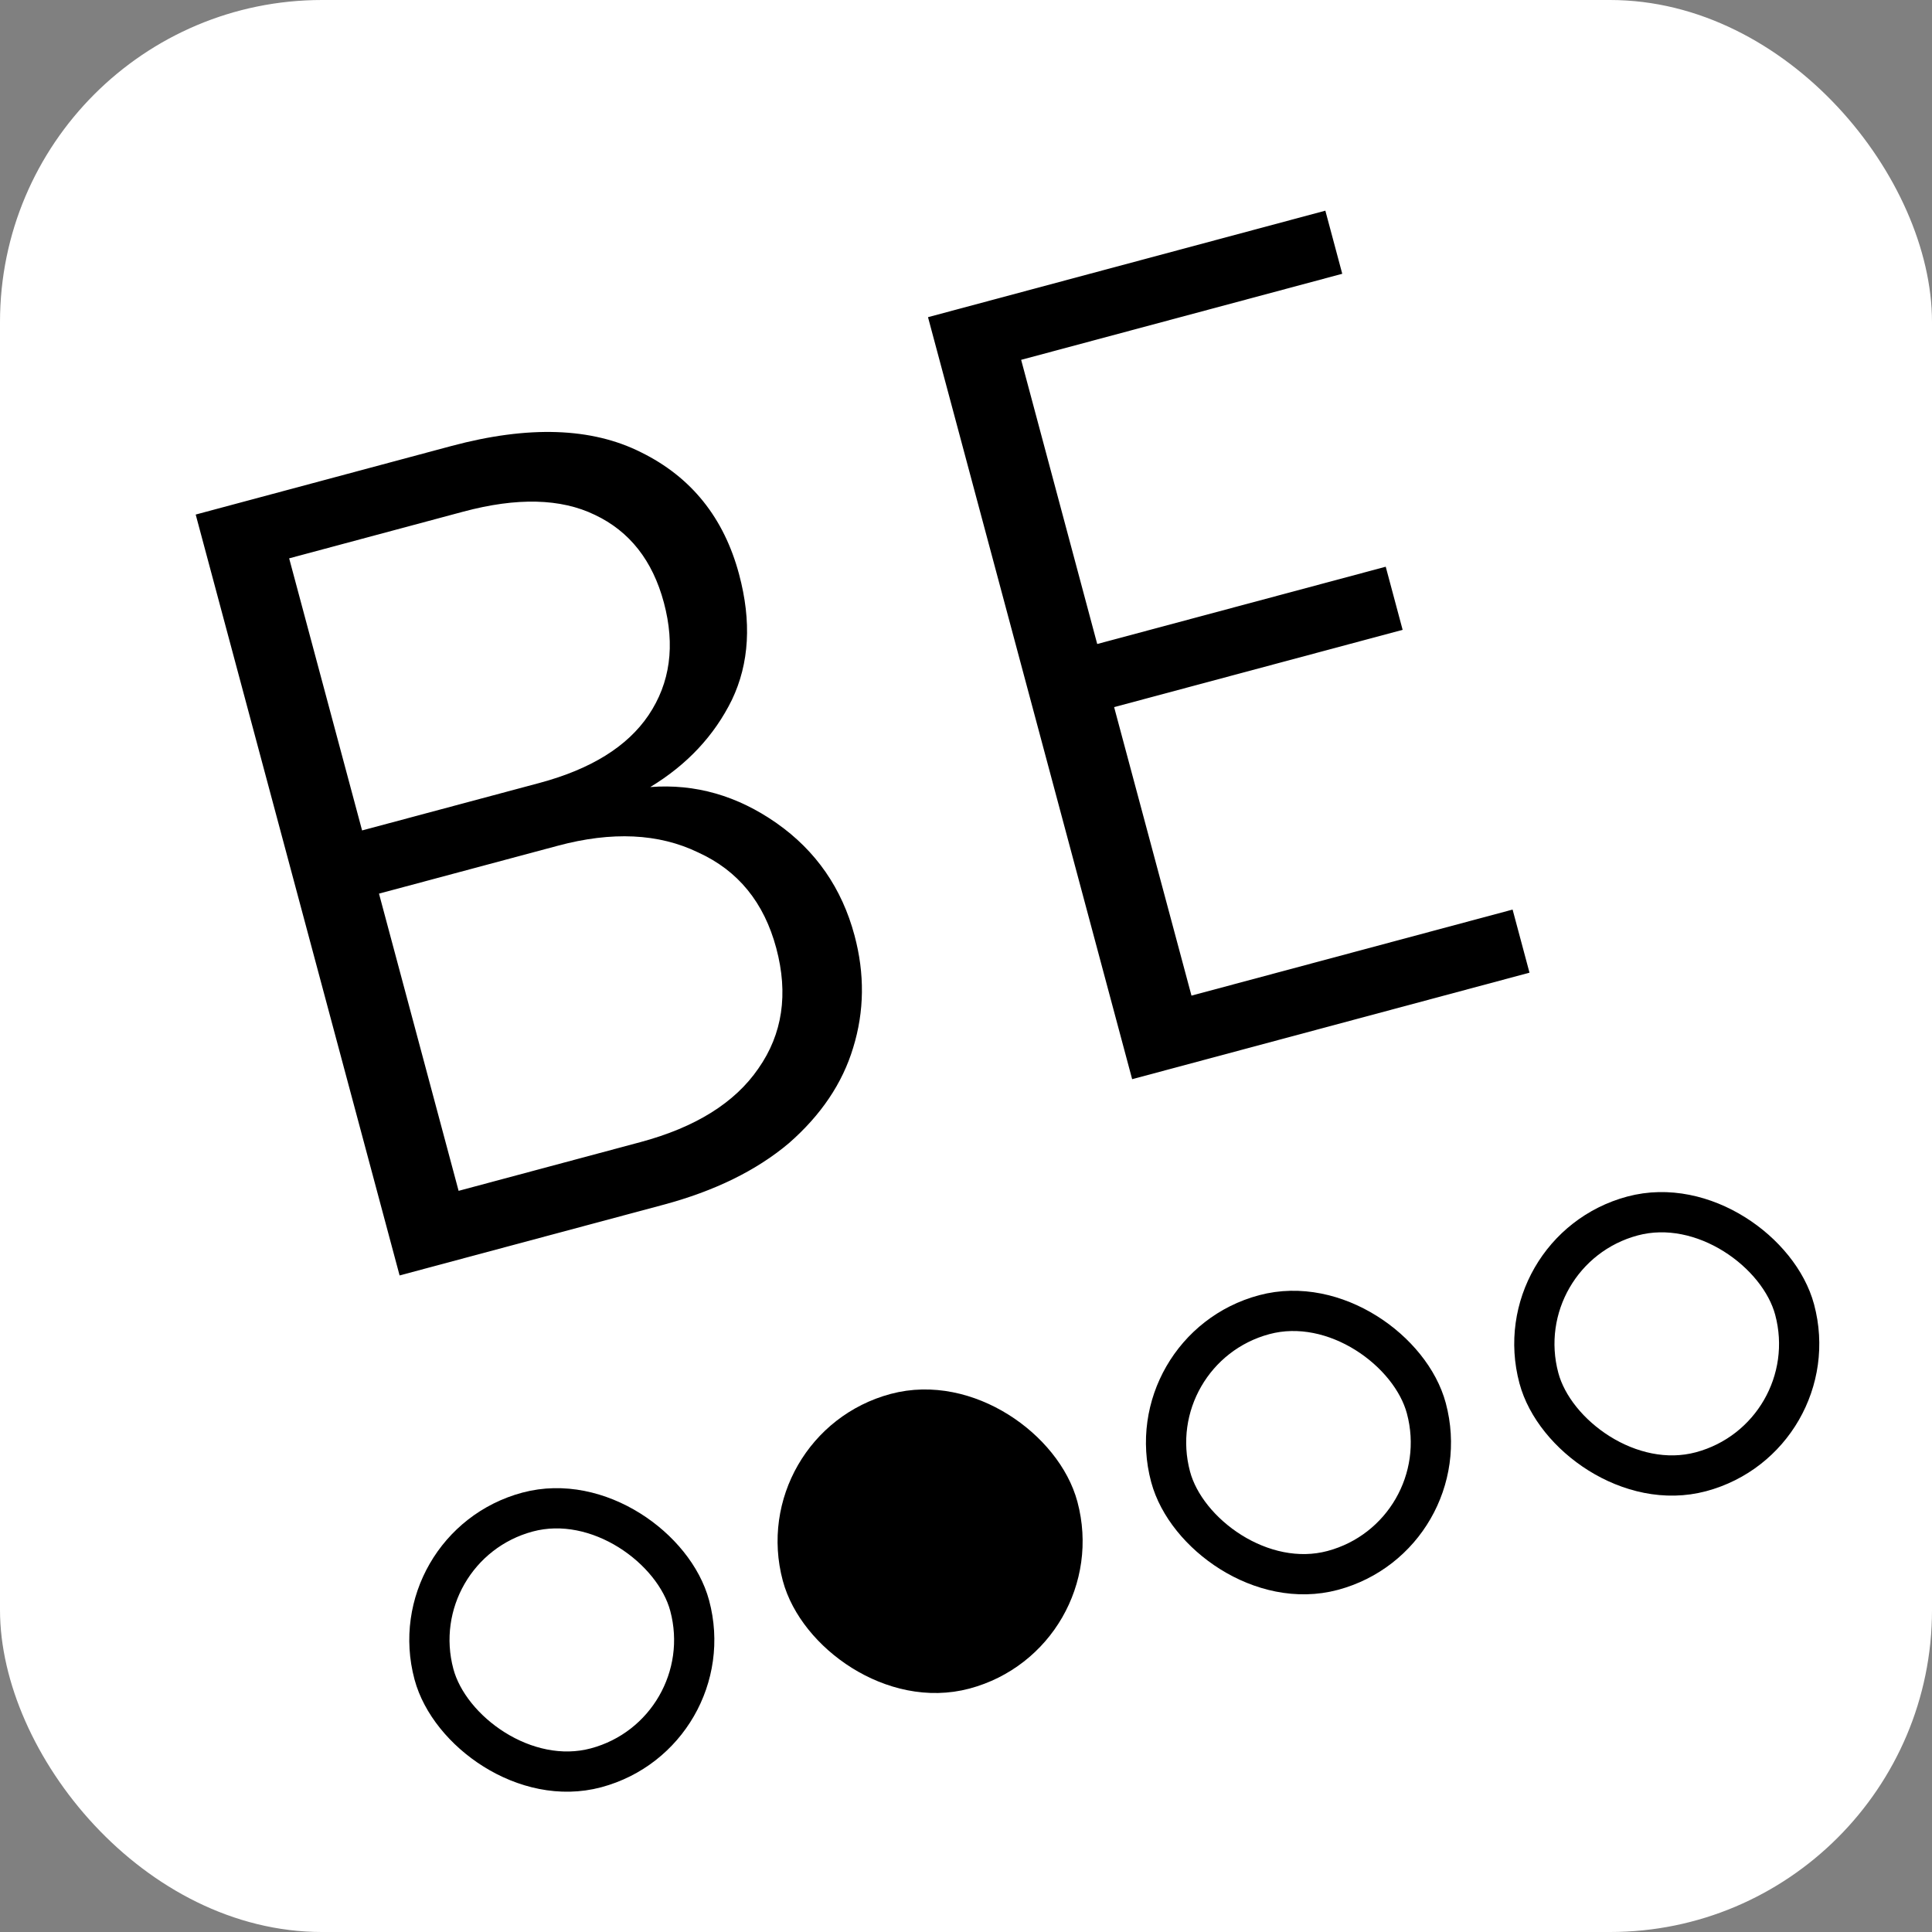 <svg width="24" height="24" viewBox="0 0 24 24" fill="none" xmlns="http://www.w3.org/2000/svg">
<rect x="0" y="0" width="24" height="24" fill="#808080" stroke="none"/>
<rect width="24" height="24" rx="4" fill="white"/>
<path d="M8.078 9.777C8.637 9.734 9.16 9.884 9.648 10.226C10.136 10.569 10.458 11.034 10.615 11.62C10.743 12.097 10.738 12.563 10.598 13.016C10.465 13.457 10.199 13.852 9.8 14.201C9.398 14.54 8.877 14.796 8.237 14.967L4.964 15.844L2.431 6.392L5.609 5.54C6.565 5.284 7.35 5.31 7.964 5.619C8.587 5.926 8.993 6.431 9.181 7.134C9.338 7.72 9.309 8.24 9.092 8.694C8.873 9.139 8.535 9.5 8.078 9.777ZM4.498 10.316L6.702 9.726C7.342 9.554 7.793 9.274 8.056 8.885C8.326 8.484 8.389 8.018 8.247 7.486C8.107 6.963 7.821 6.6 7.39 6.396C6.967 6.191 6.423 6.177 5.755 6.356L3.592 6.936L4.498 10.316ZM7.955 14.188C8.64 14.004 9.129 13.699 9.421 13.273C9.721 12.845 9.795 12.347 9.643 11.778C9.491 11.21 9.168 10.814 8.672 10.589C8.184 10.353 7.602 10.325 6.926 10.507L4.708 11.101L5.697 14.793L7.955 14.188Z" fill="black"/>
<path d="M12.685 4.47L13.63 8L17.214 7.04L17.424 7.824L13.84 8.784L14.801 12.368L18.79 11.299L19 12.083L14.064 13.406L11.528 3.94L16.464 2.617L16.674 3.401L12.685 4.47Z" fill="black"/>
<rect x="4.965" y="19.209" width="3.289" height="3.289" rx="1.645" transform="rotate(-15 4.965 19.209)" stroke="black" stroke-width="0.5"/>
<rect x="9.54" y="17.983" width="3.289" height="3.289" rx="1.645" transform="rotate(-15 9.54 17.983)" fill="black" stroke="black" stroke-width="0.5"/>
<rect x="14.116" y="16.757" width="3.289" height="3.289" rx="1.645" transform="rotate(-15 14.116 16.757)" stroke="black" stroke-width="0.5"/>
<rect x="18.691" y="15.531" width="3.289" height="3.289" rx="1.645" transform="rotate(-15 18.691 15.531)" stroke="black" stroke-width="0.5"/>
</svg>

